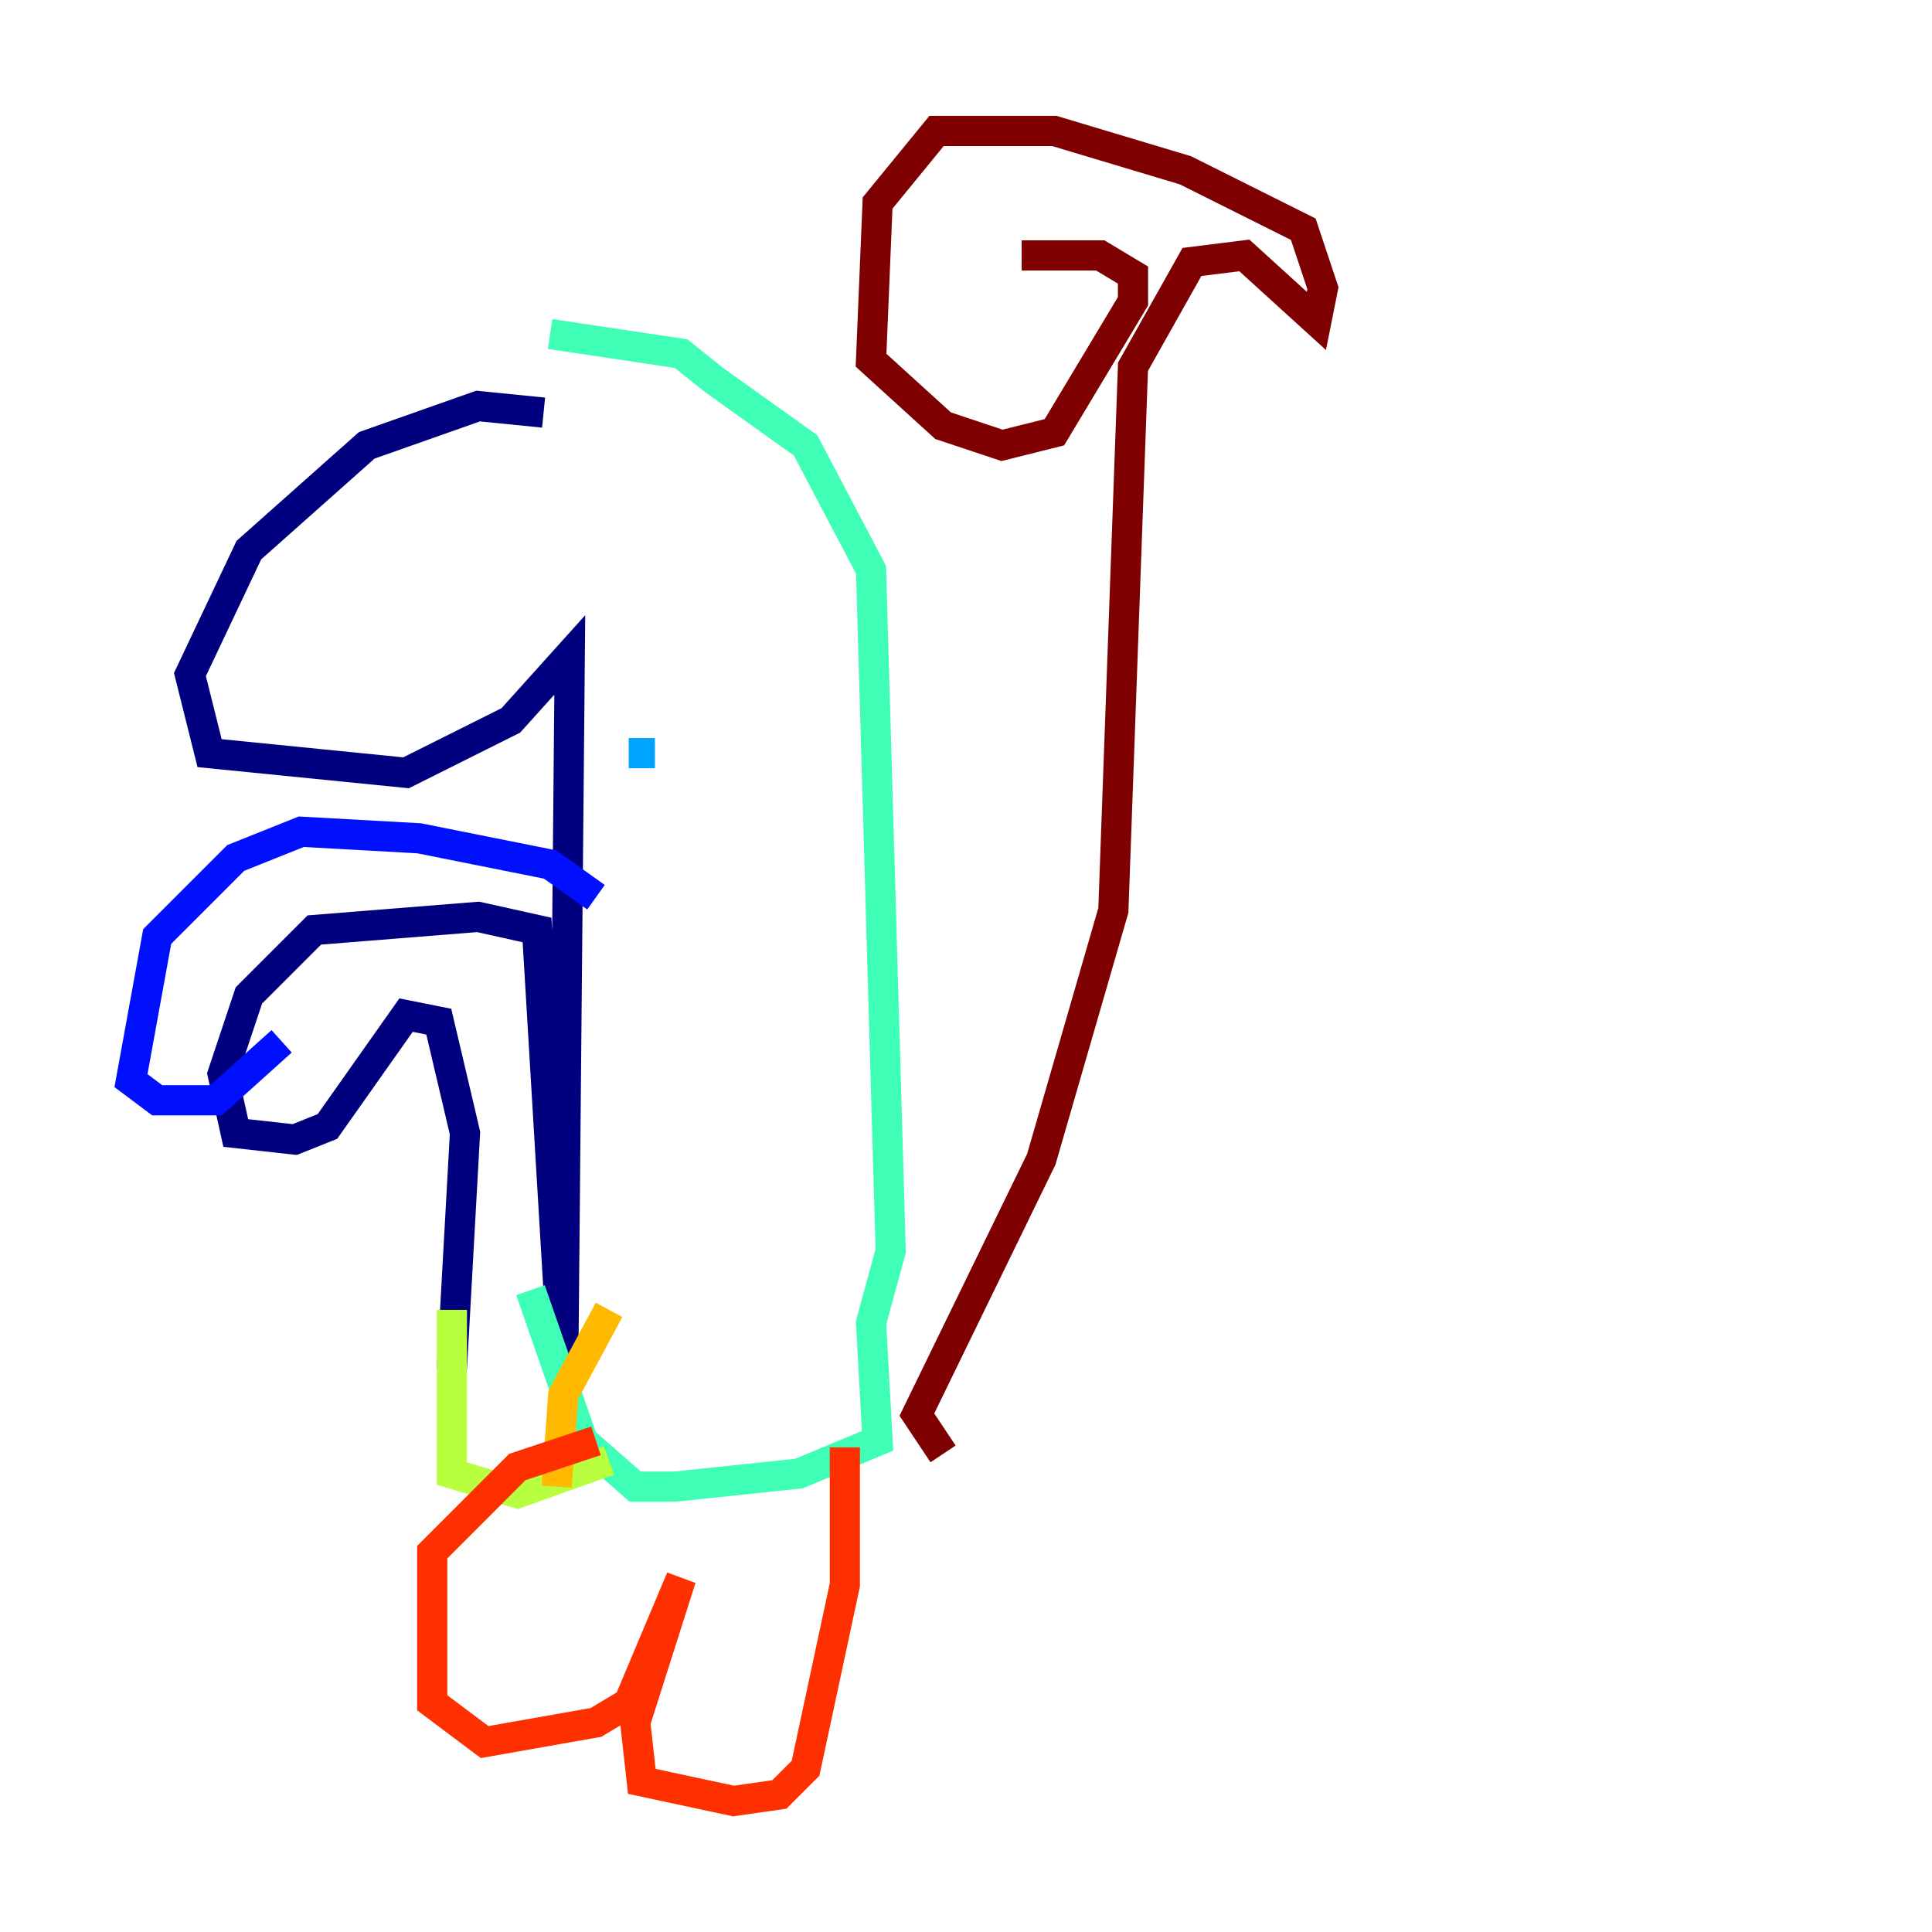 <?xml version="1.0" encoding="utf-8" ?>
<svg baseProfile="tiny" height="128" version="1.2" viewBox="0,0,128,128" width="128" xmlns="http://www.w3.org/2000/svg" xmlns:ev="http://www.w3.org/2001/xml-events" xmlns:xlink="http://www.w3.org/1999/xlink"><defs /><polyline fill="none" points="36.014,27.336 31.675,26.902 24.298,29.505 16.488,36.447 12.583,44.691 13.885,49.898 26.902,51.2 33.844,47.729 37.749,43.39 37.315,90.685 35.58,61.614 31.675,60.746 20.827,61.614 16.488,65.953 14.752,71.159 15.62,75.064 19.525,75.498 21.695,74.63 26.902,67.254 29.071,67.688 30.807,75.064 29.939,90.685" stroke="#00007f" stroke-width="2" /><polyline fill="none" points="39.485,59.444 36.447,57.275 27.77,55.539 19.959,55.105 15.62,56.841 10.414,62.047 8.678,71.593 10.414,72.895 14.319,72.895 18.658,68.99" stroke="#0010ff" stroke-width="2" /><polyline fill="none" points="41.654,49.898 43.39,49.898" stroke="#00a4ff" stroke-width="2" /><polyline fill="none" points="36.447,22.129 45.125,23.43 47.295,25.166 53.37,29.505 57.709,37.749 59.01,82.875 57.709,87.647 58.142,95.458 52.936,97.627 44.691,98.495 42.088,98.495 38.617,95.458 35.146,85.478" stroke="#3fffb7" stroke-width="2" /><polyline fill="none" points="29.939,86.78 29.939,97.627 34.278,98.929 40.352,96.759" stroke="#b7ff3f" stroke-width="2" /><polyline fill="none" points="36.881,98.495 37.315,92.42 40.352,86.78" stroke="#ffb900" stroke-width="2" /><polyline fill="none" points="39.485,95.458 34.278,97.193 28.637,102.834 28.637,112.814 32.108,115.417 39.485,114.115 41.654,112.814 45.125,104.57 42.088,114.115 42.522,118.02 48.597,119.322 51.634,118.888 53.37,117.153 55.973,105.003 55.973,95.891" stroke="#ff3000" stroke-width="2" /><polyline fill="none" points="62.481,96.325 60.746,93.722 68.99,76.8 73.763,60.312 75.064,24.298 78.969,17.356 82.441,16.922 87.214,21.261 87.647,19.091 86.346,15.186 78.536,11.281 69.858,8.678 62.047,8.678 58.142,13.451 57.709,23.864 62.481,28.203 66.386,29.505 69.858,28.637 75.064,19.959 75.064,18.224 72.895,16.922 67.688,16.922" stroke="#7f0000" stroke-width="2" /></svg>